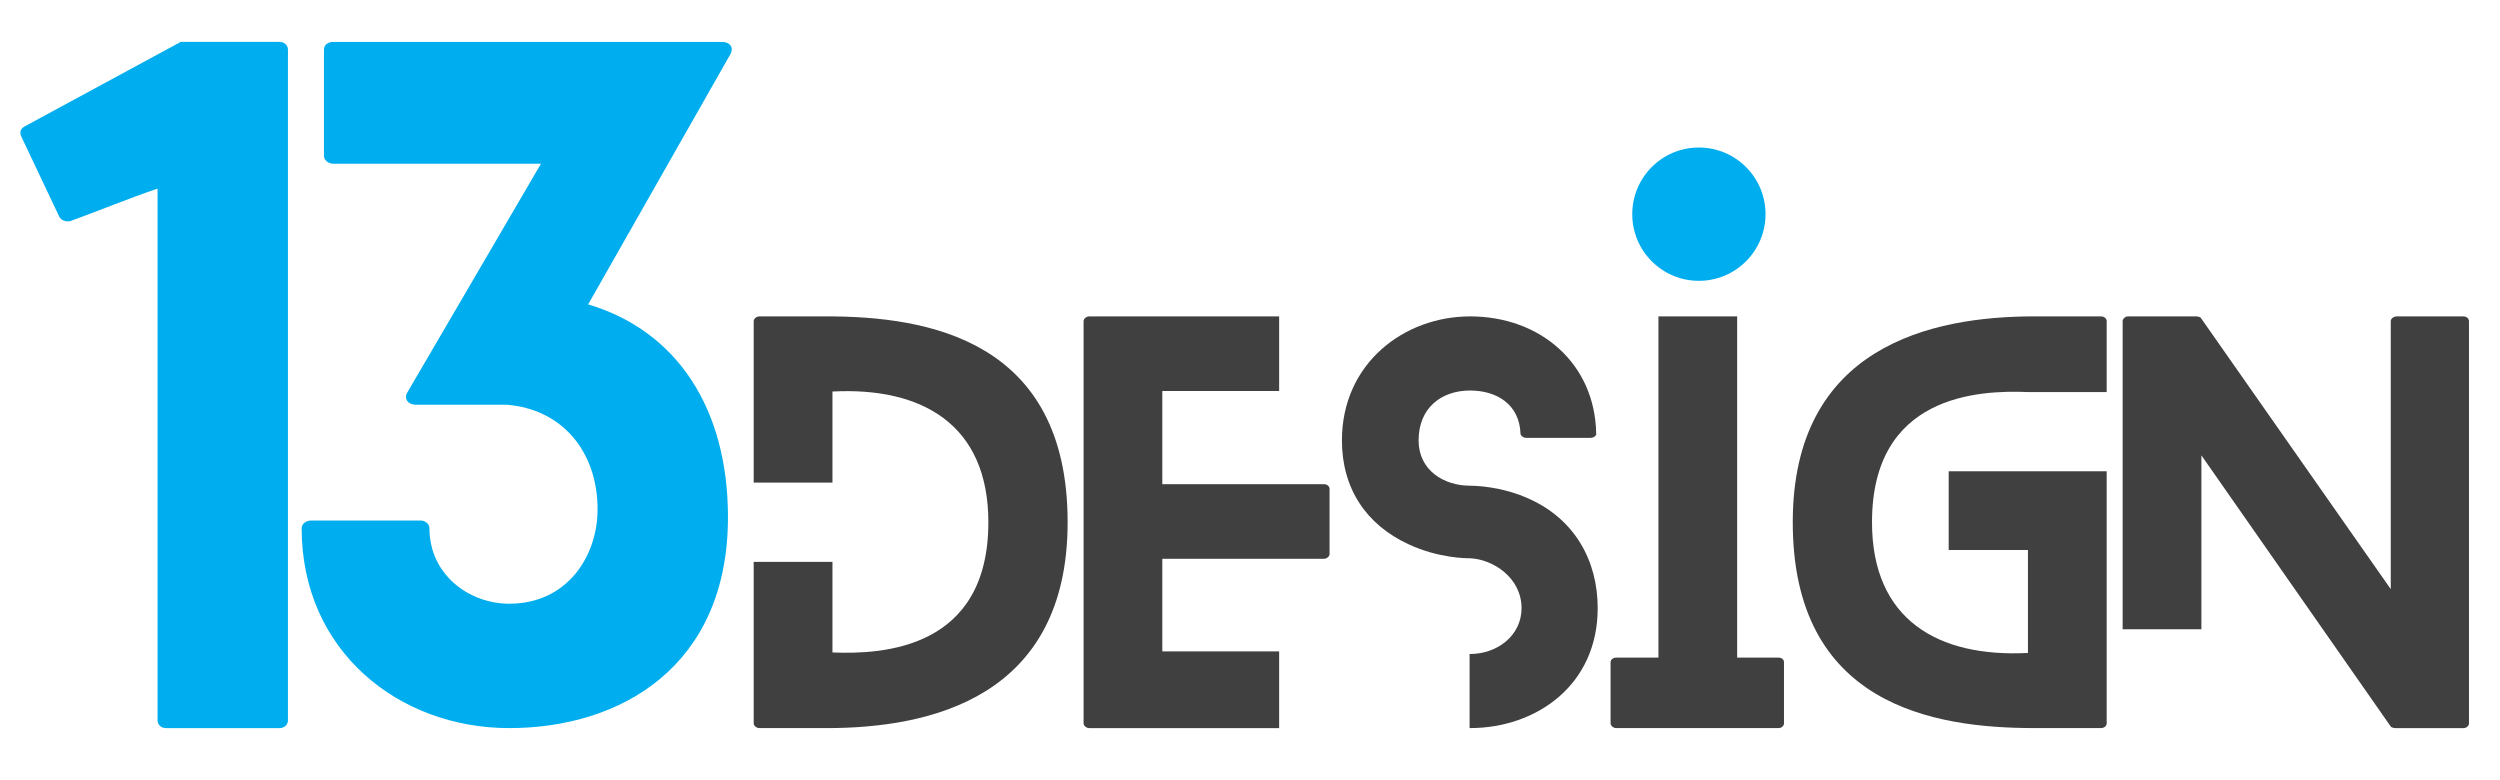 <?xml version="1.0" encoding="utf-8"?>
<!-- Generator: Adobe Illustrator 15.1.0, SVG Export Plug-In . SVG Version: 6.00 Build 0)  -->
<!DOCTYPE svg PUBLIC "-//W3C//DTD SVG 1.1//EN" "http://www.w3.org/Graphics/SVG/1.1/DTD/svg11.dtd">
<svg version="1.1" id="Warstwa_1" xmlns="http://www.w3.org/2000/svg" xmlns:xlink="http://www.w3.org/1999/xlink" x="0px" y="0px"
	 width="500px" height="156px" viewBox="0 0 500 156" enable-background="new 0 0 500 156" xml:space="preserve">
<g>
	<path fill="#00ADEE" d="M57.59,144.075c0,0.687-0.516,1.545-1.718,1.545H33.229c-1.2,0-1.714-0.858-1.714-1.545V37.717
		c-6.007,2.057-11.838,4.459-17.497,6.52c-0.86,0.171-1.89-0.171-2.23-1.031L4.234,27.251c-0.34-0.858-0.168-1.544,0.86-2.058
		L36.144,8.38h19.728c1.202,0,1.718,0.86,1.718,1.546V144.075z"/>
	<path fill="#00ADEE" d="M108.197,32.742H66.68c-1.201,0-1.889-0.86-1.889-1.546V9.926c0-0.86,0.688-1.544,1.889-1.544h77.711
		c1.542,0,2.404,1.03,1.721,2.4L117.63,60.877c17.843,5.314,27.963,20.925,27.963,42.542c0,29.85-21.446,42.201-43.743,42.201
		c-22.13,0-41.518-15.439-41.518-39.971c0-0.856,0.858-1.543,1.889-1.543h21.958c0.856,0,1.711,0.687,1.711,1.543
		c0,9.261,7.894,15.094,15.96,15.094c11.666,0,17.666-9.605,17.666-18.869c0-11.666-7.203-20.071-18.183-20.93H83.148
		c-1.544,0-2.398-1.2-1.711-2.4L108.197,32.742z"/>
	<path fill="#404041" d="M213.526,104.448c0,35.201-27.688,41.172-48.169,41.172h-13.489c-0.615,0-1.13-0.516-1.13-0.928v-32.318
		h15.753v18.117c9.975,0.41,31.179-0.62,31.179-26.043c0-19.558-13.275-27.07-31.179-26.144v18.222h-15.753v-32.32
		c0-0.412,0.515-0.929,1.13-0.929h13.489C185.422,63.277,213.526,67.911,213.526,104.448"/>
	<path fill="#404041" d="M255.83,145.62h-37.98c-0.62,0-1.135-0.516-1.135-0.928V64.206c0-0.412,0.515-0.929,1.135-0.929h37.98
		v14.927h-23.367v18.629h32.324c0.615,0,1.125,0.41,1.125,0.927v13.069c0,0.411-0.51,0.93-1.125,0.93h-32.324v18.526h23.367V145.62z
		"/>
	<path fill="#404041" d="M319.539,121.638c0,15.439-12.35,23.978-25.523,23.978h-0.1v-14.817h0.1c5.457,0,10.293-3.705,10.293-9.16
		c0-6.073-5.664-9.777-10.293-9.985c-0.715,0-6.279,0-12.25-2.776c-8.543-3.911-13.381-11.221-13.381-20.79
		c0-15.443,12.457-24.809,25.631-24.809c14.1,0,25.01,9.472,25.219,23.467c0.102,0.31-0.418,0.824-1.137,0.824H305.23
		c-0.615,0-1.129-0.515-1.129-0.824c-0.201-5.863-4.738-8.642-10.086-8.642c-5.66,0-10.295,3.394-10.295,9.983
		c0,5.967,5.043,9.056,10.295,9.056c0.514,0,6.279,0,12.145,2.778C314.807,103.933,319.539,111.962,319.539,121.638"/>
	<path fill="#404041" d="M356.797,132.445v12.249c0,0.41-0.402,0.924-1.131,0.924h-32.418c-0.621,0-1.131-0.514-1.131-0.924v-12.249
		c0-0.516,0.51-0.926,1.131-0.926h8.441v-29.13V77.38v-14.1h15.744v14.1v25.01v29.13h8.232
		C356.395,131.52,356.797,131.93,356.797,132.445"/>
	<path fill="#404041" d="M405.59,78.412c-9.988-0.416-31.188,0.615-31.188,26.036c0,19.556,13.273,27.069,31.188,26.143v-18.217
		v-2.369h-15.854V94.259h15.854h15.746v15.746v2.369v32.318c0,0.412-0.412,0.923-1.135,0.923h-13.379
		c-20.176,0-48.27-4.628-48.27-41.167c0-35.199,27.789-41.171,48.27-41.171h13.379c0.723,0,1.135,0.517,1.135,0.926v14.208H405.59z"
		/>
	<path fill="#404041" d="M493.795,64.206v80.486c0,0.412-0.408,0.928-1.133,0.928h-13.584c-0.207,0-0.824-0.104-0.926-0.309
		l-37.873-54.24v34.787h-15.75V64.206c0-0.412,0.514-0.929,1.029-0.929h13.688c0.209,0,0.824,0.104,0.926,0.311l37.98,54.239V64.206
		c0-0.412,0.514-0.929,1.238-0.929h13.271C493.387,63.277,493.795,63.794,493.795,64.206"/>
	<path fill-rule="evenodd" clip-rule="evenodd" fill="#00ADEE" d="M339.77,29.505c7.367,0,13.336,5.971,13.336,13.33
		c0,7.362-5.969,13.331-13.336,13.331c-7.357,0-13.318-5.969-13.318-13.331C326.451,35.476,332.412,29.505,339.77,29.505"/>
</g>
</svg>
